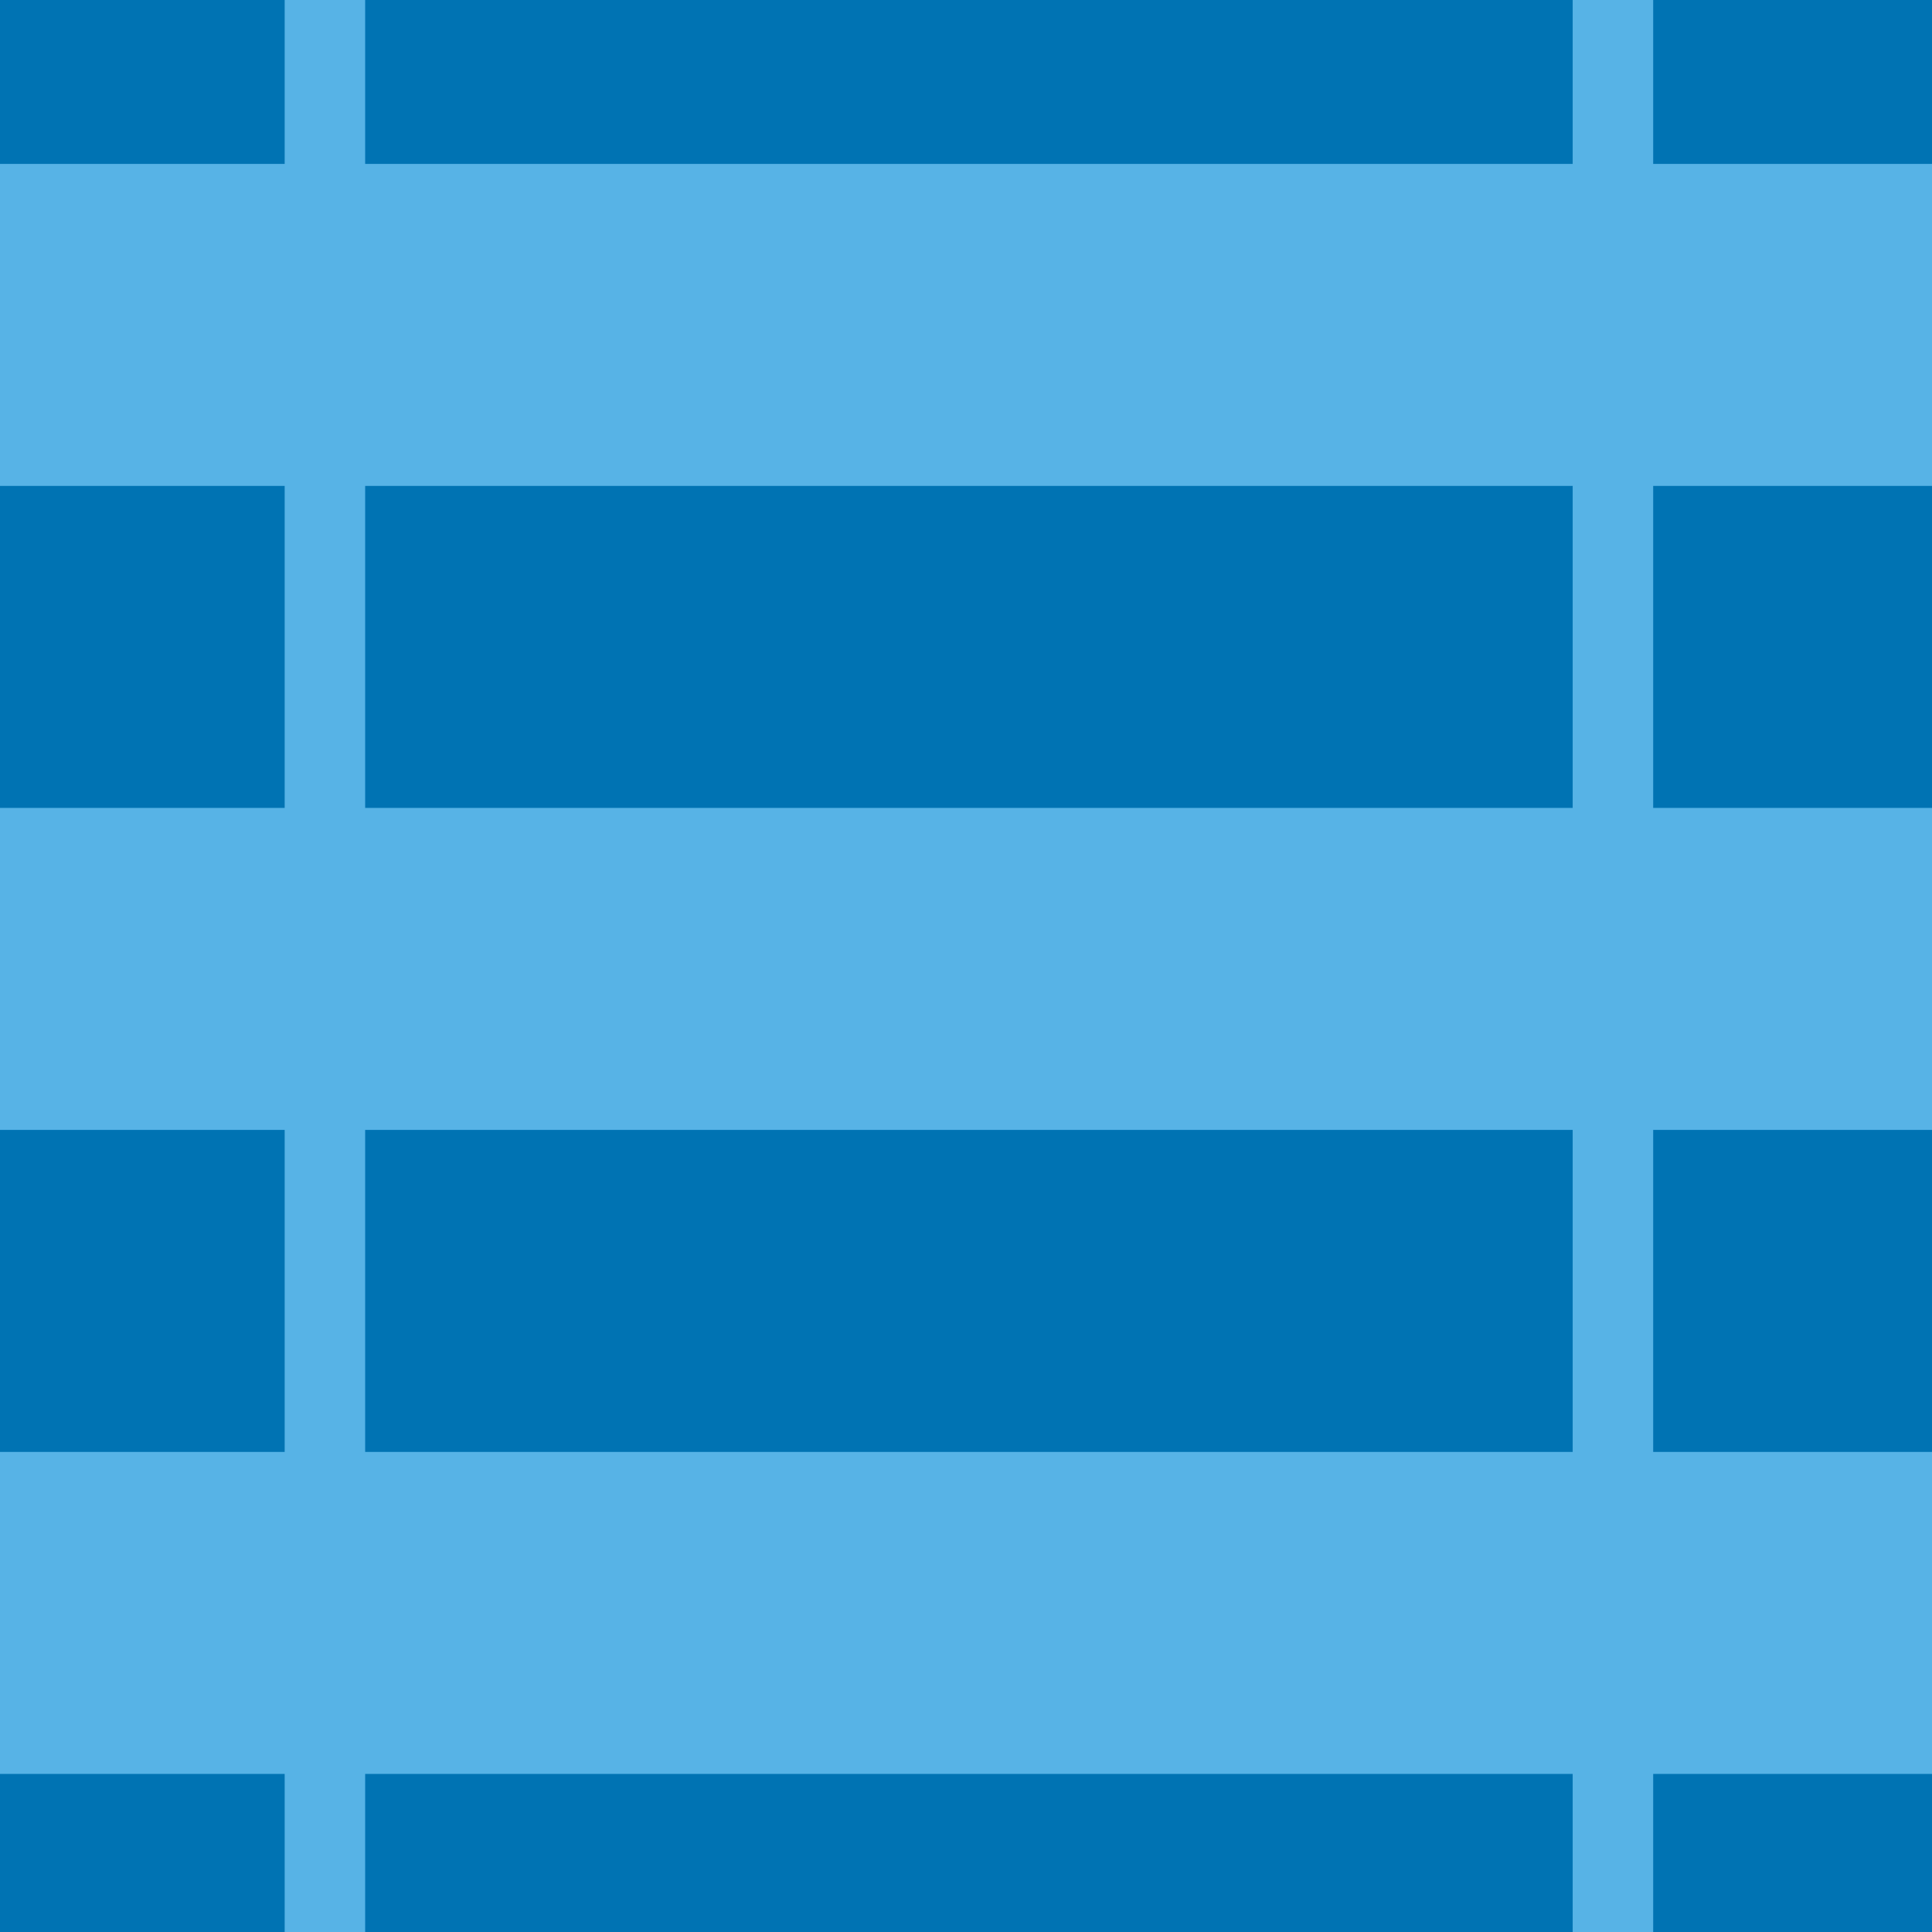 <?xml version="1.0" encoding="utf-8"?>
<!-- Generator: Adobe Illustrator 16.0.0, SVG Export Plug-In . SVG Version: 6.00 Build 0)  -->
<!DOCTYPE svg PUBLIC "-//W3C//DTD SVG 1.1//EN" "http://www.w3.org/Graphics/SVG/1.1/DTD/svg11.dtd">
<svg version="1.1" xmlns="http://www.w3.org/2000/svg" xmlns:xlink="http://www.w3.org/1999/xlink" x="0px" y="0px" width="220px"
	 height="219.999px" viewBox="0 0 220 219.999" enable-background="new 0 0 220 219.999" xml:space="preserve">
<g id="bg">
</g>
<g id="Layer_1">
	<g>
		<rect fill="#0073B3" width="220" height="219.999"/>
	</g>
	<g>
		<rect x="179.084" fill="#57B3E6" width="9.166" height="219.999"/>
	</g>
	<g>
		<rect x="32.416" fill="#57B3E6" width="9.166" height="219.999"/>
	</g>
	<g>
		<rect y="165.333" fill="#57B3E6" width="220" height="36.666"/>
	</g>
	<g>
		<rect y="91.999" fill="#57B3E6" width="220" height="36.666"/>
	</g>
	<g>
		<rect y="18.665" fill="#57B3E6" width="220" height="36.666"/>
	</g>
</g>
</svg>

